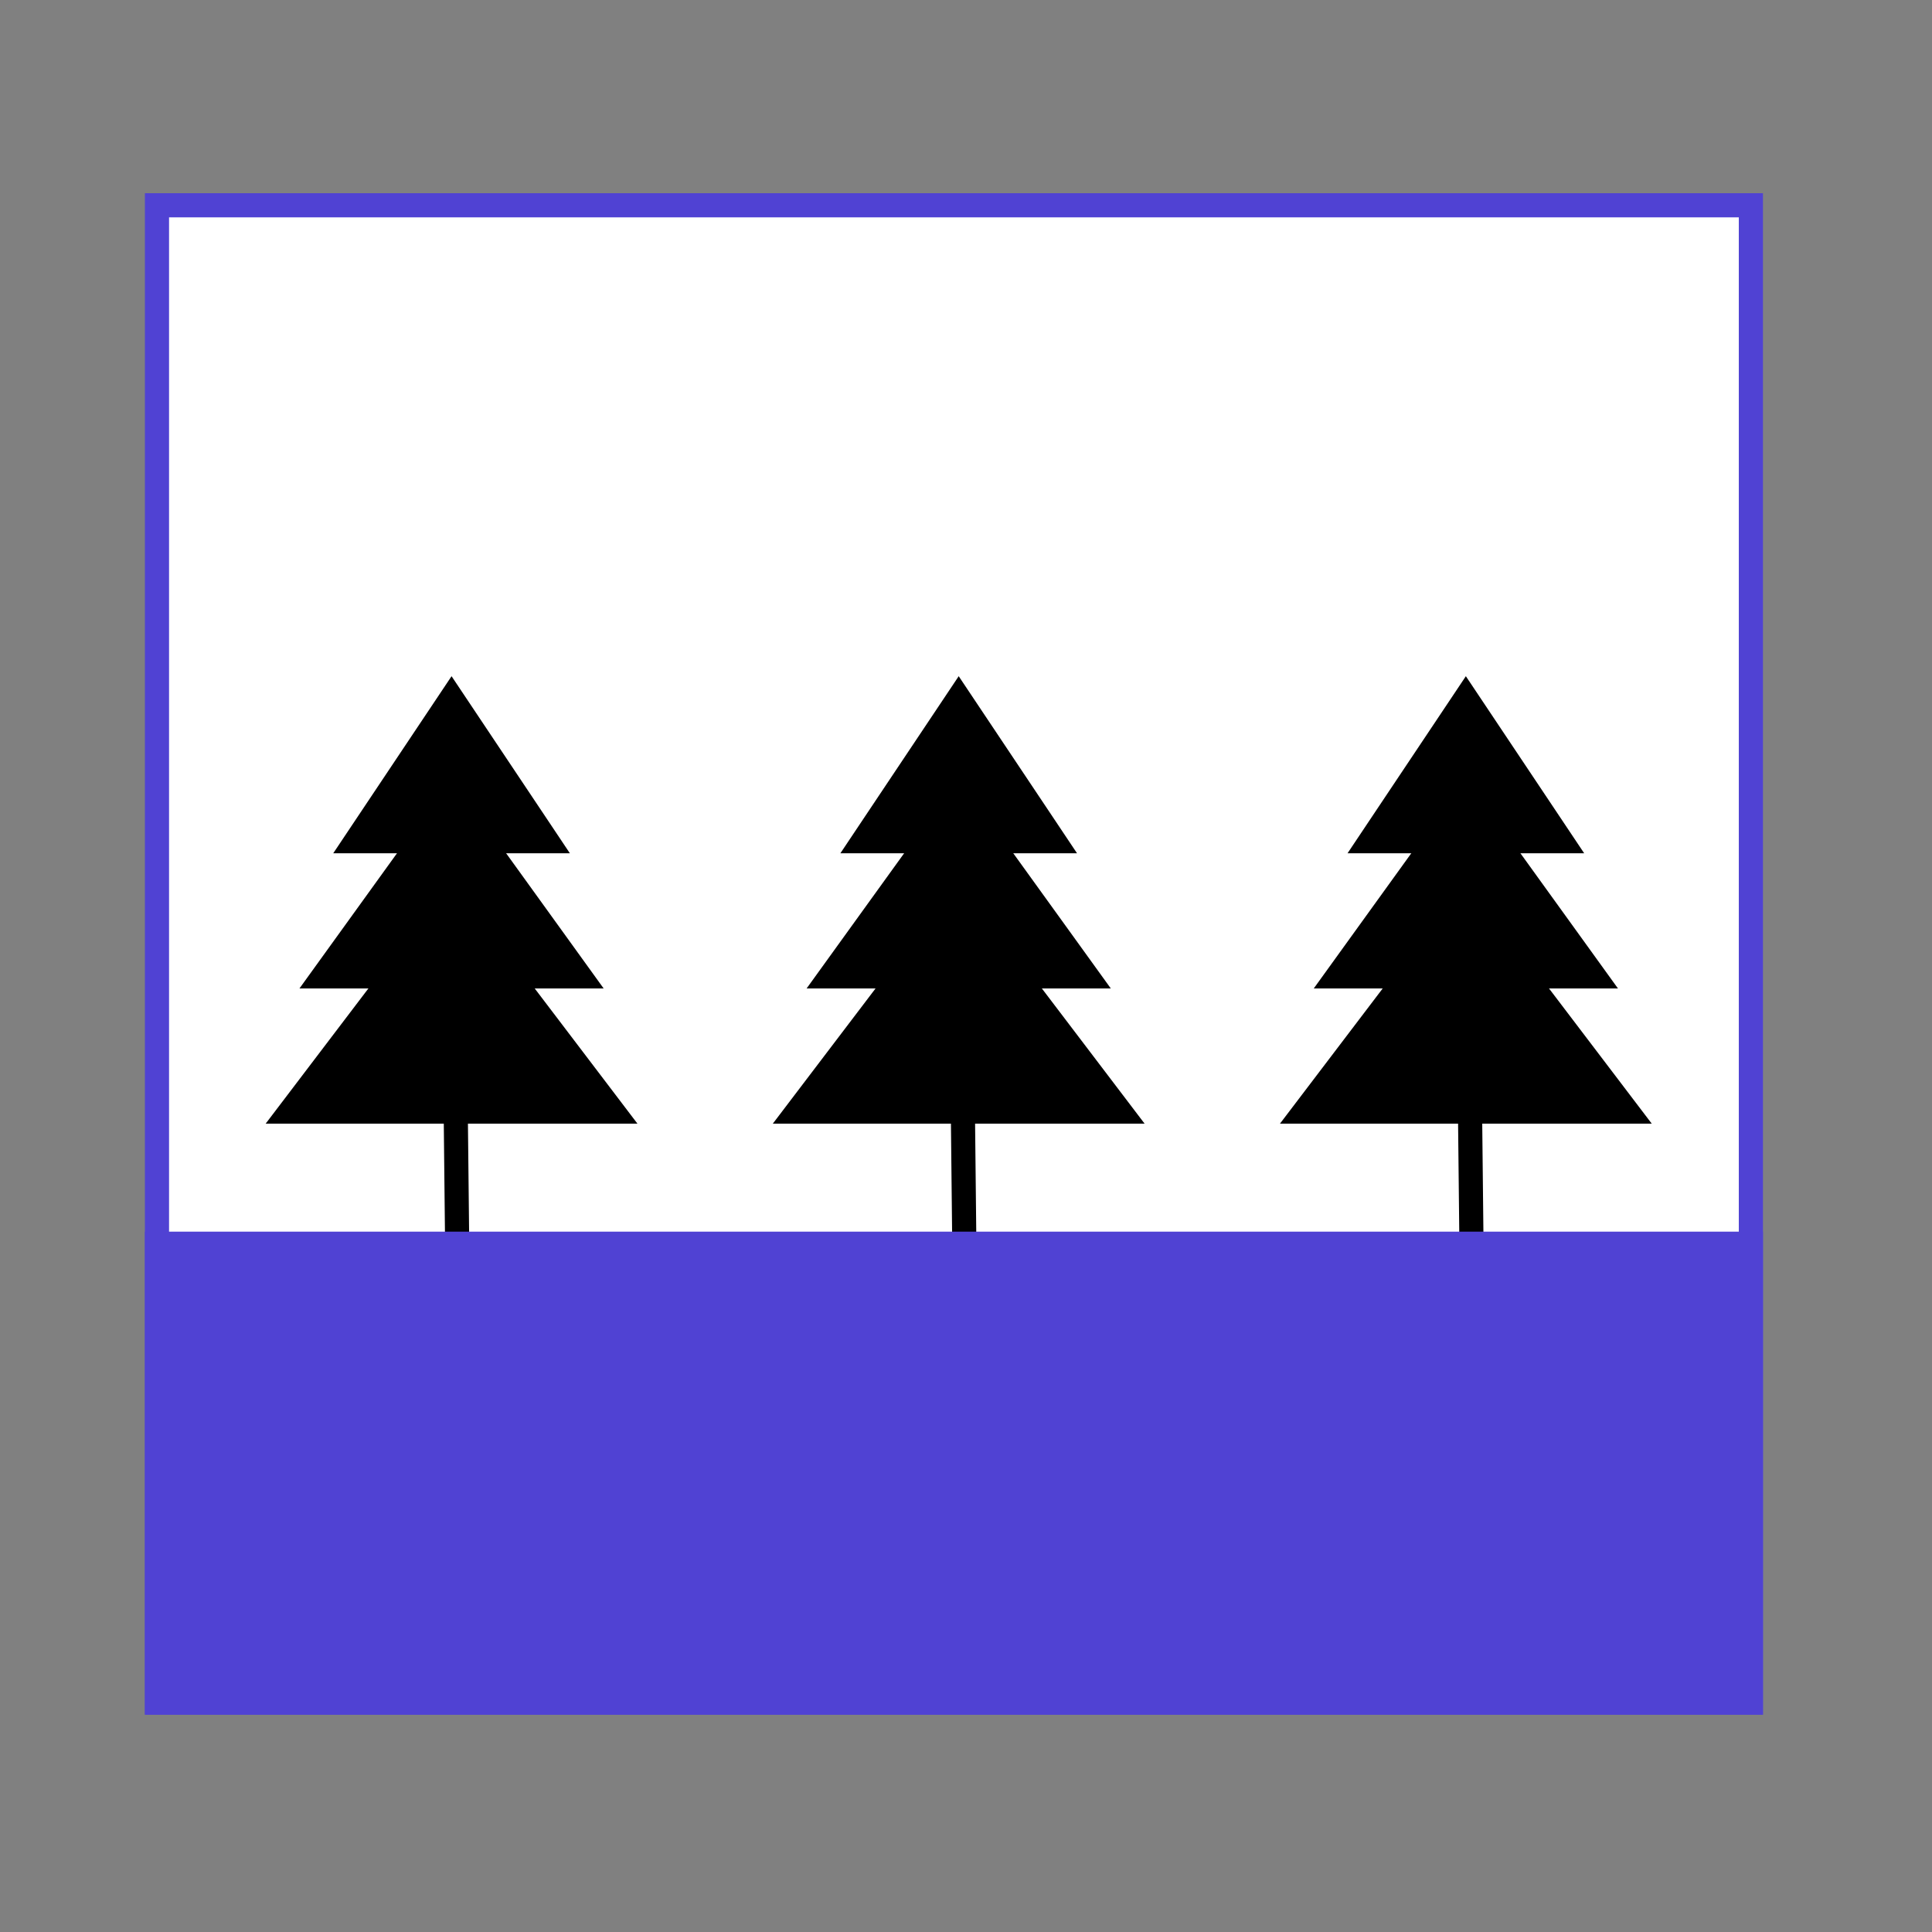 <?xml version="1.0" encoding="UTF-8"?>
<svg width="80px" height="80px" viewBox="0 0 80 80" version="1.1" xmlns="http://www.w3.org/2000/svg" xmlns:xlink="http://www.w3.org/1999/xlink">
    <rect x="0" y="0" width="80" height="80" fill="#808080" stroke="none"/>
    <!-- Generator: Sketch 52.6 (67491) - http://www.bohemiancoding.com/sketch -->
    <title>forest</title>
    <desc>Created with Sketch.</desc>
    <g id="forest" stroke="none" stroke-width="1" fill="none" fill-rule="evenodd">
        <rect id="Rectangle" stroke="#5042D3" fill="#FFFFFF" x="6.5" y="8.5" width="66" height="62"></rect>
        <g id="Group-2" transform="translate(11, 28)">
            <g id="Group">
                <polygon id="Triangle-Copy-2" fill="#000000" points="7.698 8.398 15.396 18.529 0 18.529"></polygon>
                <polygon id="Triangle-Copy-3" fill="#000000" points="7.698 4.199 13.996 12.93 1.4 12.93"></polygon>
                <polygon id="Triangle-Copy-4" fill="#000000" points="7.698 9.76996262e-15 12.597 7.332 2.799 7.332"></polygon>
                <path d="M7.698,2 L8,30" id="Line" stroke="#000000" stroke-linecap="square"></path>
            </g>
        </g>
        <g id="Group-2-Copy" transform="translate(32, 28)">
            <g id="Group">
                <polygon id="Triangle-Copy-2" fill="#000000" points="7.698 8.398 15.396 18.529 0 18.529"></polygon>
                <polygon id="Triangle-Copy-3" fill="#000000" points="7.698 4.199 13.996 12.93 1.4 12.93"></polygon>
                <polygon id="Triangle-Copy-4" fill="#000000" points="7.698 9.76996262e-15 12.597 7.332 2.799 7.332"></polygon>
                <path d="M7.698,2 L8,30" id="Line" stroke="#000000" stroke-linecap="square"></path>
            </g>
        </g>
        <g id="Group-2-Copy-2" transform="translate(53, 28)">
            <g id="Group">
                <polygon id="Triangle-Copy-2" fill="#000000" points="7.698 8.398 15.396 18.529 0 18.529"></polygon>
                <polygon id="Triangle-Copy-3" fill="#000000" points="7.698 4.199 13.996 12.93 1.4 12.93"></polygon>
                <polygon id="Triangle-Copy-4" fill="#000000" points="7.698 9.76996262e-15 12.597 7.332 2.799 7.332"></polygon>
                <path d="M7.698,2 L8,30" id="Line" stroke="#000000" stroke-linecap="square"></path>
            </g>
        </g>
        <rect id="Rectangle" stroke="#5042D3" fill="#5042D3" x="6.5" y="51.5" width="66" height="19"></rect>
    </g>
</svg>